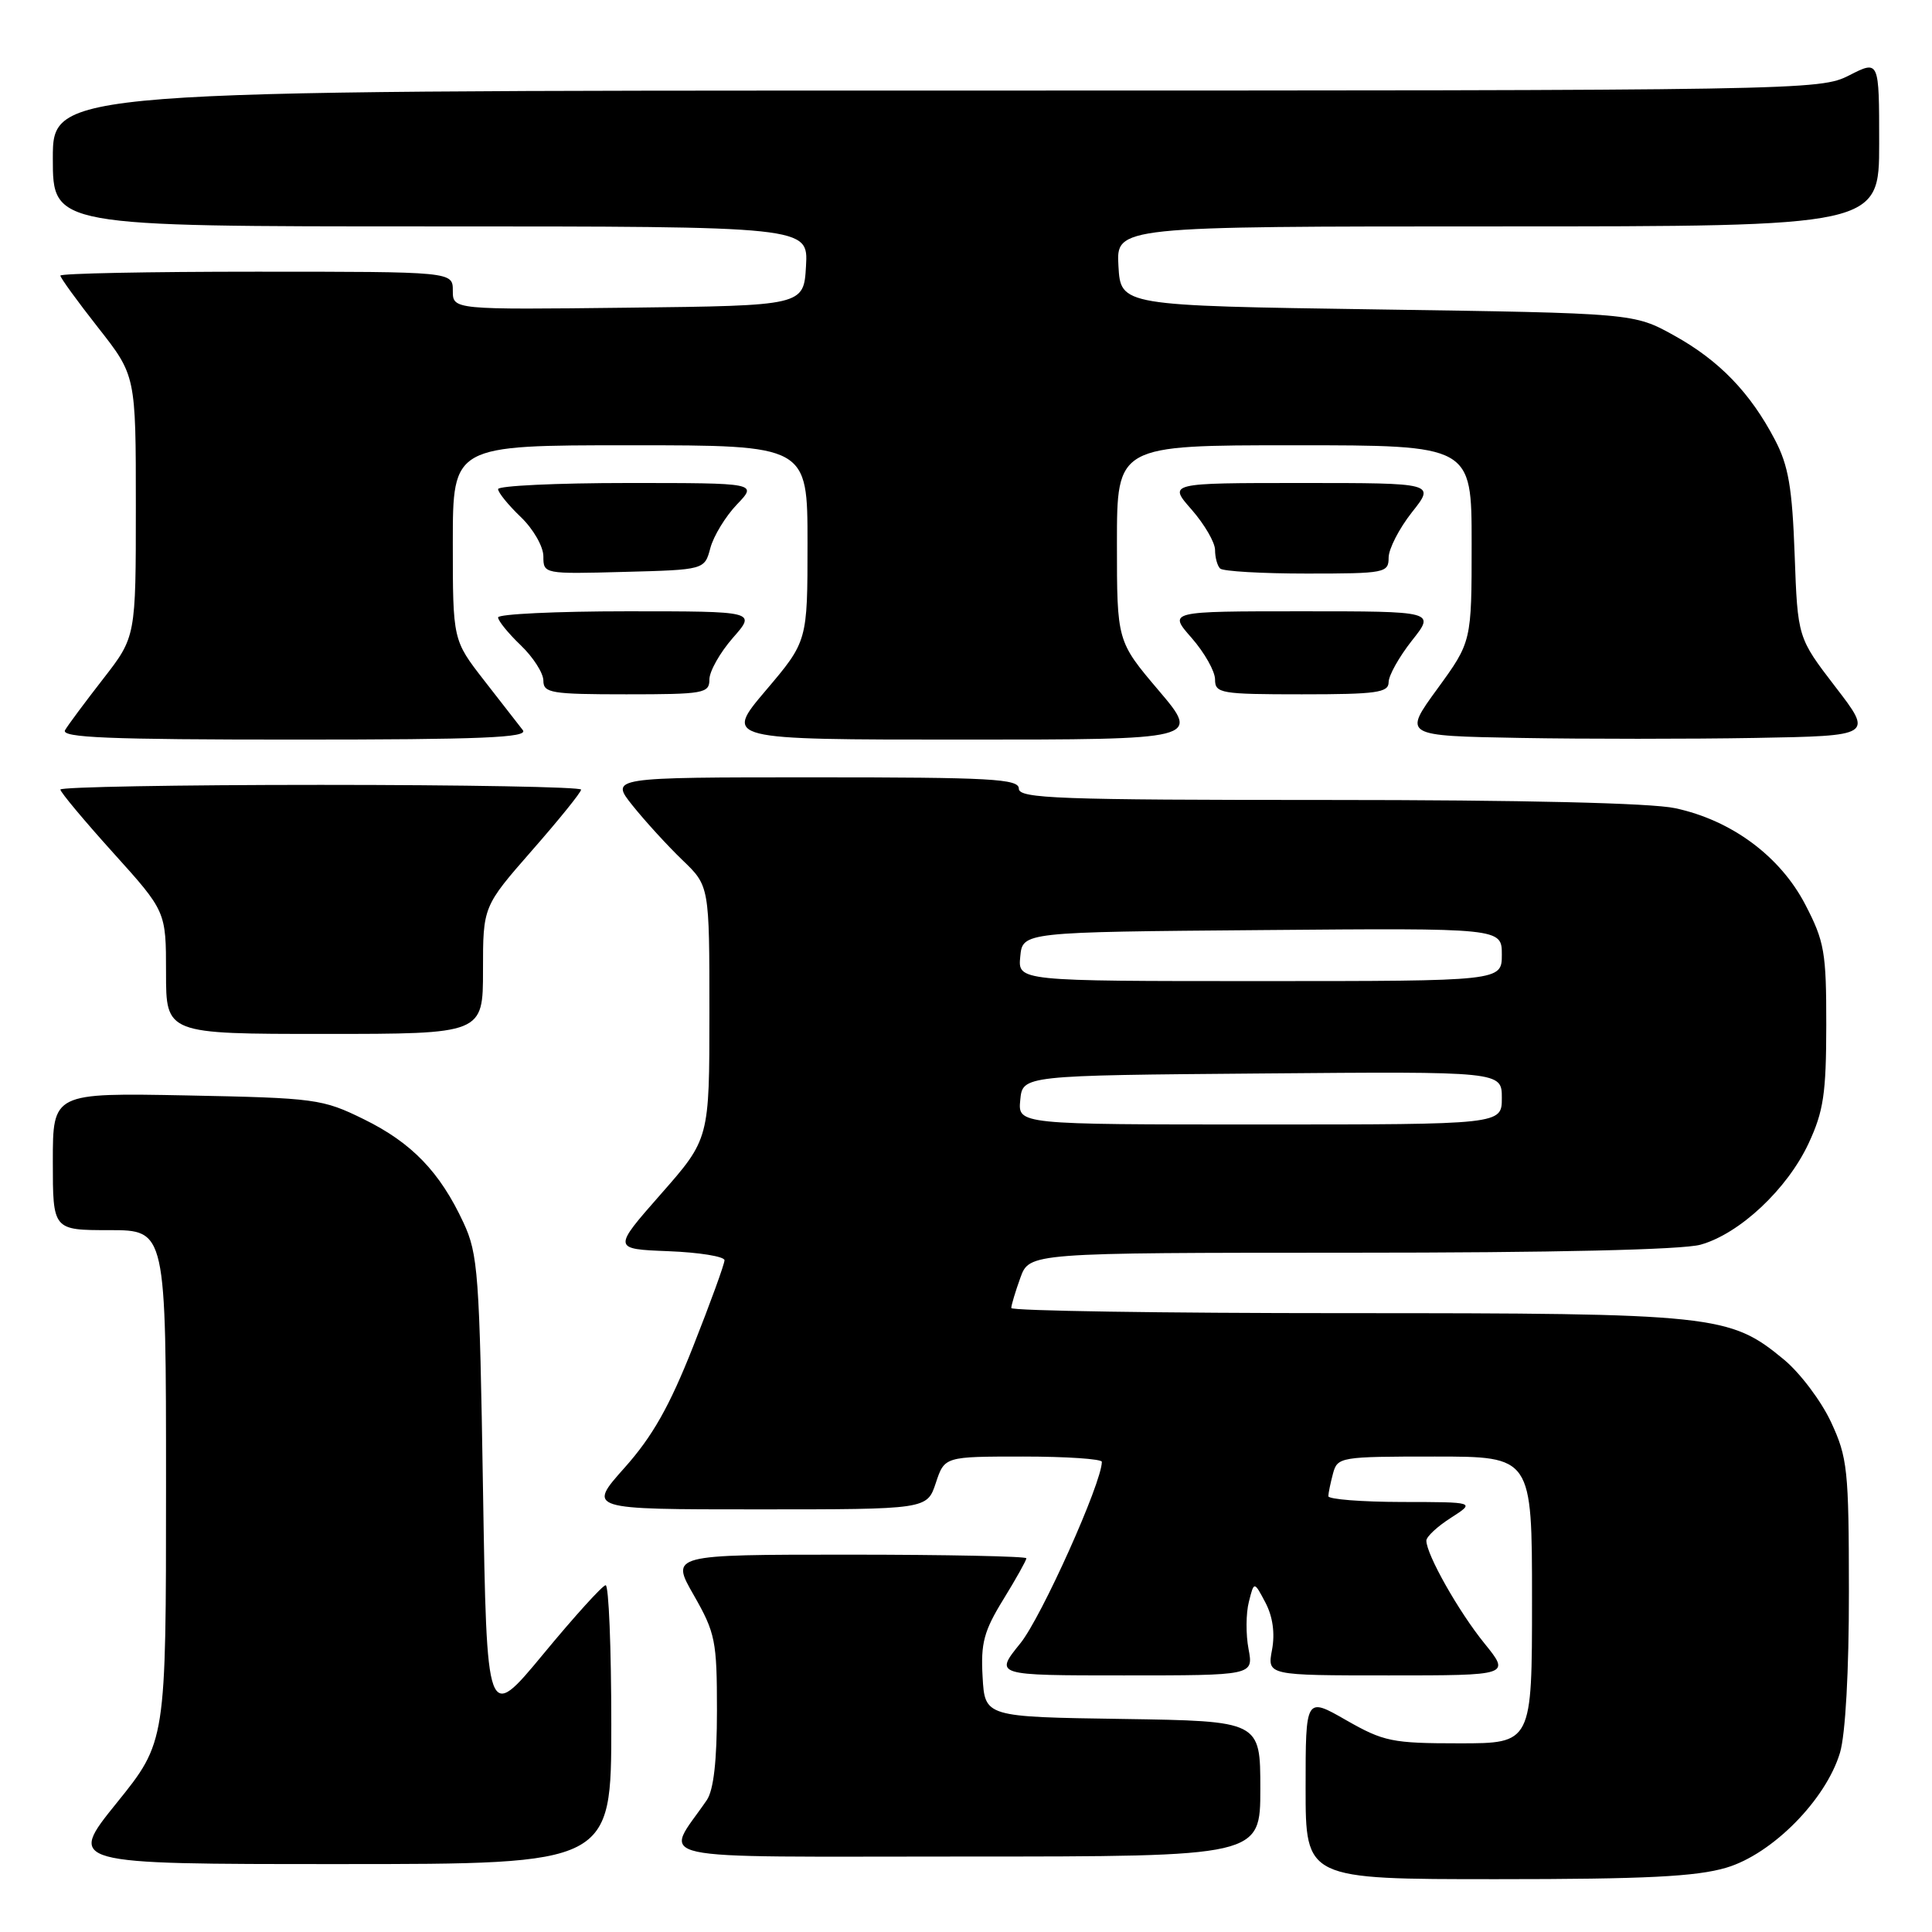 <?xml version="1.0" encoding="UTF-8" standalone="no"?>
<!DOCTYPE svg PUBLIC "-//W3C//DTD SVG 1.1//EN" "http://www.w3.org/Graphics/SVG/1.1/DTD/svg11.dtd" >
<svg xmlns="http://www.w3.org/2000/svg" xmlns:xlink="http://www.w3.org/1999/xlink" version="1.1" viewBox="0 0 256 256">
 <g >
 <path fill="currentColor"
d=" M 228.74 247.48 C 234.83 245.68 241.94 238.48 243.81 232.24 C 244.53 229.82 245.00 221.45 244.99 210.88 C 244.98 194.72 244.81 193.14 242.62 188.43 C 241.32 185.64 238.51 181.91 236.38 180.15 C 229.19 174.20 227.29 174.00 178.32 174.00 C 153.94 174.00 134.00 173.69 134.00 173.32 C 134.00 172.95 134.54 171.15 135.20 169.32 C 136.40 166.00 136.40 166.00 178.95 165.99 C 205.86 165.99 222.90 165.60 225.32 164.93 C 230.50 163.49 236.82 157.57 239.65 151.50 C 241.63 147.25 241.98 144.90 241.99 135.86 C 242.00 126.17 241.75 124.75 239.21 119.86 C 235.88 113.46 229.45 108.69 221.97 107.09 C 218.79 106.40 201.65 106.00 175.95 106.00 C 140.22 106.00 135.00 105.81 135.00 104.50 C 135.00 103.20 131.32 103.00 107.92 103.00 C 80.83 103.00 80.83 103.00 83.83 106.75 C 85.48 108.81 88.44 112.05 90.41 113.95 C 94.00 117.39 94.00 117.39 94.00 134.15 C 94.00 150.91 94.00 150.91 87.58 158.21 C 81.17 165.50 81.17 165.50 88.58 165.79 C 92.66 165.95 96.00 166.49 96.00 166.99 C 96.00 167.49 94.13 172.64 91.84 178.43 C 88.71 186.35 86.47 190.32 82.76 194.48 C 77.84 200.00 77.84 200.00 100.34 200.00 C 122.84 200.00 122.84 200.00 124.00 196.50 C 125.16 193.00 125.16 193.00 135.58 193.00 C 141.31 193.00 146.00 193.32 146.00 193.70 C 146.00 196.47 137.99 214.31 135.20 217.75 C 131.76 222.00 131.76 222.00 148.92 222.00 C 166.09 222.00 166.09 222.00 165.44 218.51 C 165.07 216.59 165.09 213.77 165.48 212.26 C 166.17 209.50 166.17 209.50 167.68 212.36 C 168.65 214.21 168.96 216.42 168.55 218.61 C 167.91 222.00 167.91 222.00 184.02 222.00 C 200.13 222.00 200.13 222.00 196.69 217.75 C 193.28 213.55 189.00 205.97 189.00 204.14 C 189.00 203.62 190.46 202.26 192.25 201.12 C 195.50 199.03 195.50 199.03 185.75 199.02 C 180.39 199.01 176.01 198.66 176.01 198.25 C 176.02 197.84 176.30 196.49 176.63 195.25 C 177.22 193.06 177.60 193.00 190.12 193.00 C 203.00 193.00 203.00 193.00 203.00 212.00 C 203.00 231.00 203.00 231.00 193.37 231.00 C 184.45 231.00 183.35 230.77 178.37 227.93 C 173.00 224.85 173.00 224.85 173.00 236.93 C 173.00 249.00 173.00 249.00 198.32 249.00 C 218.03 249.00 224.77 248.66 228.74 247.48 Z  M 81.00 228.50 C 81.00 218.32 80.66 210.02 80.25 210.05 C 79.84 210.07 76.12 214.17 72.00 219.16 C 64.50 228.22 64.50 228.22 64.00 197.36 C 63.54 168.75 63.35 166.17 61.41 162.00 C 58.29 155.29 54.56 151.42 48.20 148.30 C 42.72 145.61 41.82 145.49 24.75 145.15 C 7.00 144.81 7.00 144.81 7.00 153.90 C 7.00 163.00 7.00 163.00 14.50 163.00 C 22.00 163.00 22.00 163.00 22.00 196.90 C 22.00 230.80 22.00 230.80 15.46 238.90 C 8.92 247.00 8.92 247.00 44.96 247.00 C 81.00 247.00 81.00 247.00 81.00 228.50 Z  M 167.00 237.02 C 167.00 228.05 167.00 228.05 148.75 227.77 C 130.50 227.50 130.50 227.50 130.20 222.20 C 129.94 217.73 130.37 216.12 132.95 211.93 C 134.63 209.20 136.00 206.75 136.00 206.48 C 136.00 206.22 125.39 206.00 112.43 206.00 C 88.85 206.00 88.85 206.00 91.93 211.37 C 94.79 216.38 95.00 217.42 95.00 226.65 C 95.00 233.31 94.56 237.20 93.65 238.53 C 88.02 246.78 84.47 246.00 127.88 246.00 C 167.00 246.00 167.00 246.00 167.00 237.02 Z  M 64.00 128.55 C 64.00 120.11 64.00 120.11 70.50 112.68 C 74.08 108.60 77.00 104.98 77.00 104.63 C 77.00 104.28 61.48 104.00 42.50 104.00 C 23.52 104.00 8.00 104.28 8.00 104.62 C 8.00 104.96 11.15 108.73 15.00 113.00 C 22.00 120.76 22.00 120.76 22.00 128.88 C 22.00 137.00 22.00 137.00 43.00 137.00 C 64.00 137.00 64.00 137.00 64.00 128.55 Z  M 69.28 96.75 C 68.74 96.06 66.44 93.10 64.15 90.16 C 60.00 84.82 60.00 84.82 60.00 71.91 C 60.00 59.00 60.00 59.00 83.50 59.00 C 107.00 59.00 107.00 59.00 107.00 71.99 C 107.00 84.97 107.00 84.97 101.47 91.49 C 95.95 98.00 95.95 98.00 127.50 98.00 C 159.05 98.00 159.05 98.00 153.53 91.49 C 148.00 84.97 148.00 84.97 148.00 71.99 C 148.00 59.00 148.00 59.00 171.50 59.00 C 195.00 59.00 195.00 59.00 195.00 72.02 C 195.00 85.03 195.00 85.03 190.46 91.27 C 185.92 97.50 185.92 97.50 201.46 97.78 C 210.01 97.93 224.02 97.93 232.59 97.78 C 248.19 97.50 248.19 97.50 243.19 91.00 C 238.20 84.50 238.20 84.50 237.80 73.50 C 237.48 64.62 236.98 61.69 235.19 58.28 C 231.93 52.04 227.79 47.75 221.82 44.45 C 216.50 41.50 216.50 41.50 182.50 41.00 C 148.50 40.50 148.50 40.50 148.20 35.25 C 147.90 30.00 147.90 30.00 198.45 30.00 C 249.00 30.00 249.00 30.00 249.00 18.98 C 249.00 7.96 249.00 7.96 245.04 9.98 C 241.13 11.97 239.50 12.00 124.04 12.00 C 7.00 12.00 7.00 12.00 7.00 21.00 C 7.00 30.00 7.00 30.00 57.05 30.00 C 107.10 30.00 107.10 30.00 106.80 35.25 C 106.50 40.50 106.50 40.50 83.25 40.77 C 60.00 41.04 60.00 41.04 60.00 38.52 C 60.00 36.00 60.00 36.00 34.00 36.00 C 19.70 36.00 8.00 36.23 8.00 36.52 C 8.00 36.81 10.25 39.91 13.00 43.41 C 18.00 49.77 18.00 49.77 18.00 67.07 C 18.00 84.38 18.00 84.38 13.68 89.94 C 11.30 93.00 9.02 96.06 8.62 96.75 C 8.04 97.74 14.39 98.00 39.06 98.00 C 63.86 98.00 70.05 97.74 69.28 96.75 Z  M 94.00 90.03 C 94.00 88.95 95.40 86.48 97.10 84.53 C 100.21 81.00 100.21 81.00 83.10 81.00 C 73.70 81.00 66.00 81.37 66.00 81.81 C 66.00 82.26 67.35 83.92 69.00 85.50 C 70.65 87.08 72.00 89.19 72.00 90.19 C 72.00 91.83 73.05 92.00 83.00 92.00 C 93.27 92.00 94.00 91.87 94.00 90.03 Z  M 184.00 90.39 C 184.00 89.51 185.39 87.04 187.08 84.89 C 190.17 81.00 190.17 81.00 172.48 81.00 C 154.79 81.00 154.79 81.00 157.90 84.53 C 159.60 86.48 161.00 88.95 161.00 90.03 C 161.00 91.87 161.73 92.00 172.50 92.00 C 182.39 92.00 184.00 91.78 184.00 90.39 Z  M 94.13 72.60 C 94.56 71.01 96.14 68.42 97.64 66.85 C 100.37 64.00 100.37 64.00 83.19 64.00 C 73.73 64.00 66.00 64.37 66.00 64.81 C 66.00 65.26 67.35 66.92 69.00 68.50 C 70.66 70.09 72.00 72.42 72.00 73.72 C 72.00 76.05 72.06 76.07 82.68 75.78 C 93.36 75.50 93.36 75.50 94.13 72.60 Z  M 184.00 73.89 C 184.00 72.74 185.39 70.04 187.08 67.89 C 190.17 64.00 190.17 64.00 172.48 64.00 C 154.79 64.00 154.79 64.00 157.90 67.53 C 159.60 69.48 161.00 71.88 161.00 72.87 C 161.00 73.86 161.30 74.97 161.67 75.33 C 162.03 75.70 167.21 76.00 173.17 76.00 C 183.52 76.00 184.00 75.91 184.00 73.89 Z  M 135.19 145.75 C 135.50 142.50 135.50 142.50 167.25 142.24 C 199.00 141.97 199.00 141.97 199.00 145.49 C 199.00 149.00 199.00 149.00 166.94 149.00 C 134.87 149.00 134.87 149.00 135.19 145.75 Z  M 135.19 126.75 C 135.50 123.50 135.50 123.50 167.25 123.24 C 199.00 122.97 199.00 122.97 199.00 126.49 C 199.00 130.00 199.00 130.00 166.94 130.00 C 134.87 130.00 134.87 130.00 135.19 126.75 Z "/>
</g>
</svg>